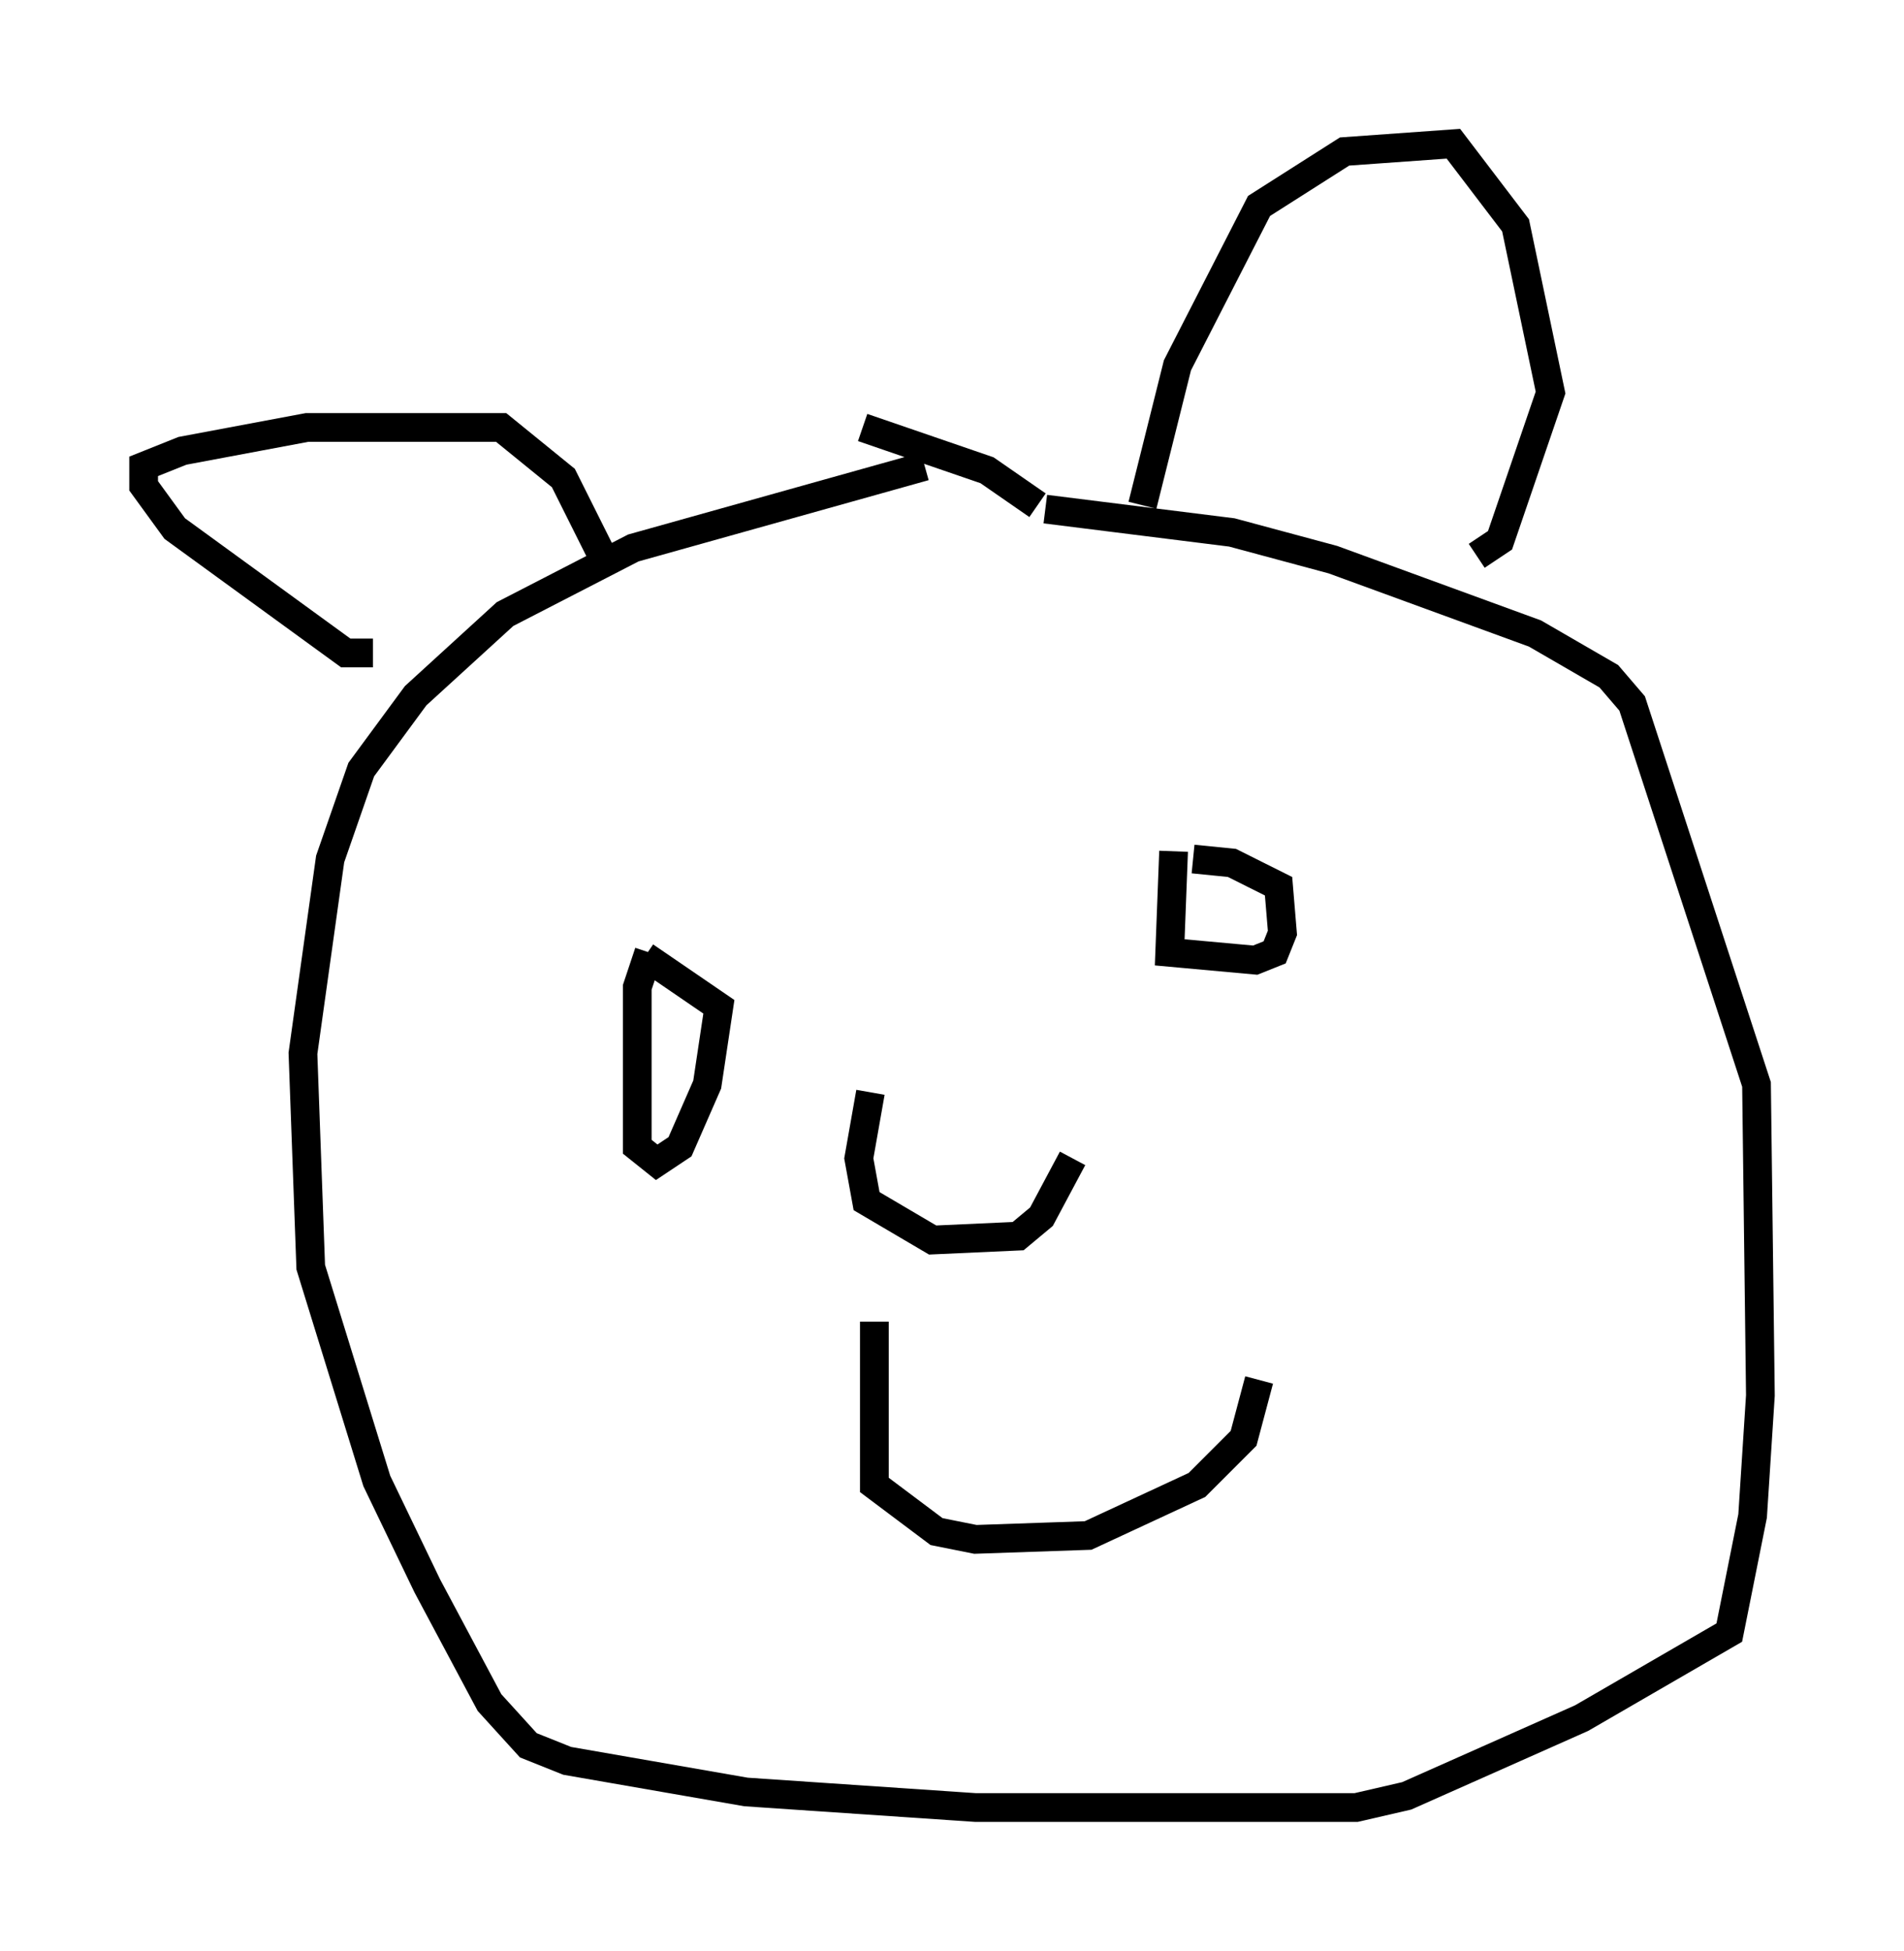 <?xml version="1.0" encoding="utf-8" ?>
<svg baseProfile="full" height="67.915" version="1.1" width="66.292" xmlns="http://www.w3.org/2000/svg" xmlns:ev="http://www.w3.org/2001/xml-events" xmlns:xlink="http://www.w3.org/1999/xlink"><defs /><rect fill="white" height="67.915" width="66.292" x="0" y="0" /><path d="M35.987, 15.961 m-3.789, 0.271 l-10.149, 2.842 -4.465, 2.3 l-3.112, 2.842 -1.894, 2.571 l-1.083, 3.112 -0.947, 6.766 l0.271, 7.442 2.3, 7.442 l1.759, 3.654 2.165, 4.059 l1.353, 1.488 1.353, 0.541 l6.225, 1.083 7.984, 0.541 l13.261, 0.0 1.759, -0.406 l6.089, -2.706 5.142, -2.977 l0.812, -4.059 0.271, -4.195 l-0.135, -10.825 -4.33, -13.261 l-0.812, -0.947 -2.571, -1.488 l-7.036, -2.571 -3.518, -0.947 l-6.495, -0.812 m-0.271, -0.135 l-1.759, -1.218 -4.33, -1.488 m-17.05, 7.848 l-0.947, 0.0 -5.954, -4.33 l-1.083, -1.488 0.0, -0.677 l1.353, -0.541 4.33, -0.812 l6.766, 0.0 2.165, 1.759 l1.624, 3.248 m18.538, -2.3 l1.218, -4.871 2.842, -5.548 l2.977, -1.894 3.789, -0.271 l2.165, 2.842 1.218, 5.819 l-1.759, 5.142 -0.812, 0.541 m-28.822, 13.802 l-0.406, 1.218 0.0, 5.548 l0.677, 0.541 0.812, -0.541 l0.947, -2.165 0.406, -2.706 l-2.571, -1.759 m18.403, -3.654 l-0.135, 3.518 2.977, 0.271 l0.677, -0.271 0.271, -0.677 l-0.135, -1.624 -1.624, -0.812 l-1.353, -0.135 m-11.096, 16.103 l0.0, 5.683 2.165, 1.624 l1.353, 0.271 3.924, -0.135 l3.789, -1.759 1.624, -1.624 l0.541, -2.03 m-13.532, -10.013 l-0.406, 2.3 0.271, 1.488 l2.3, 1.353 2.977, -0.135 l0.812, -0.677 1.083, -2.03 " fill="none" stroke="black" stroke-width="1" /></svg>